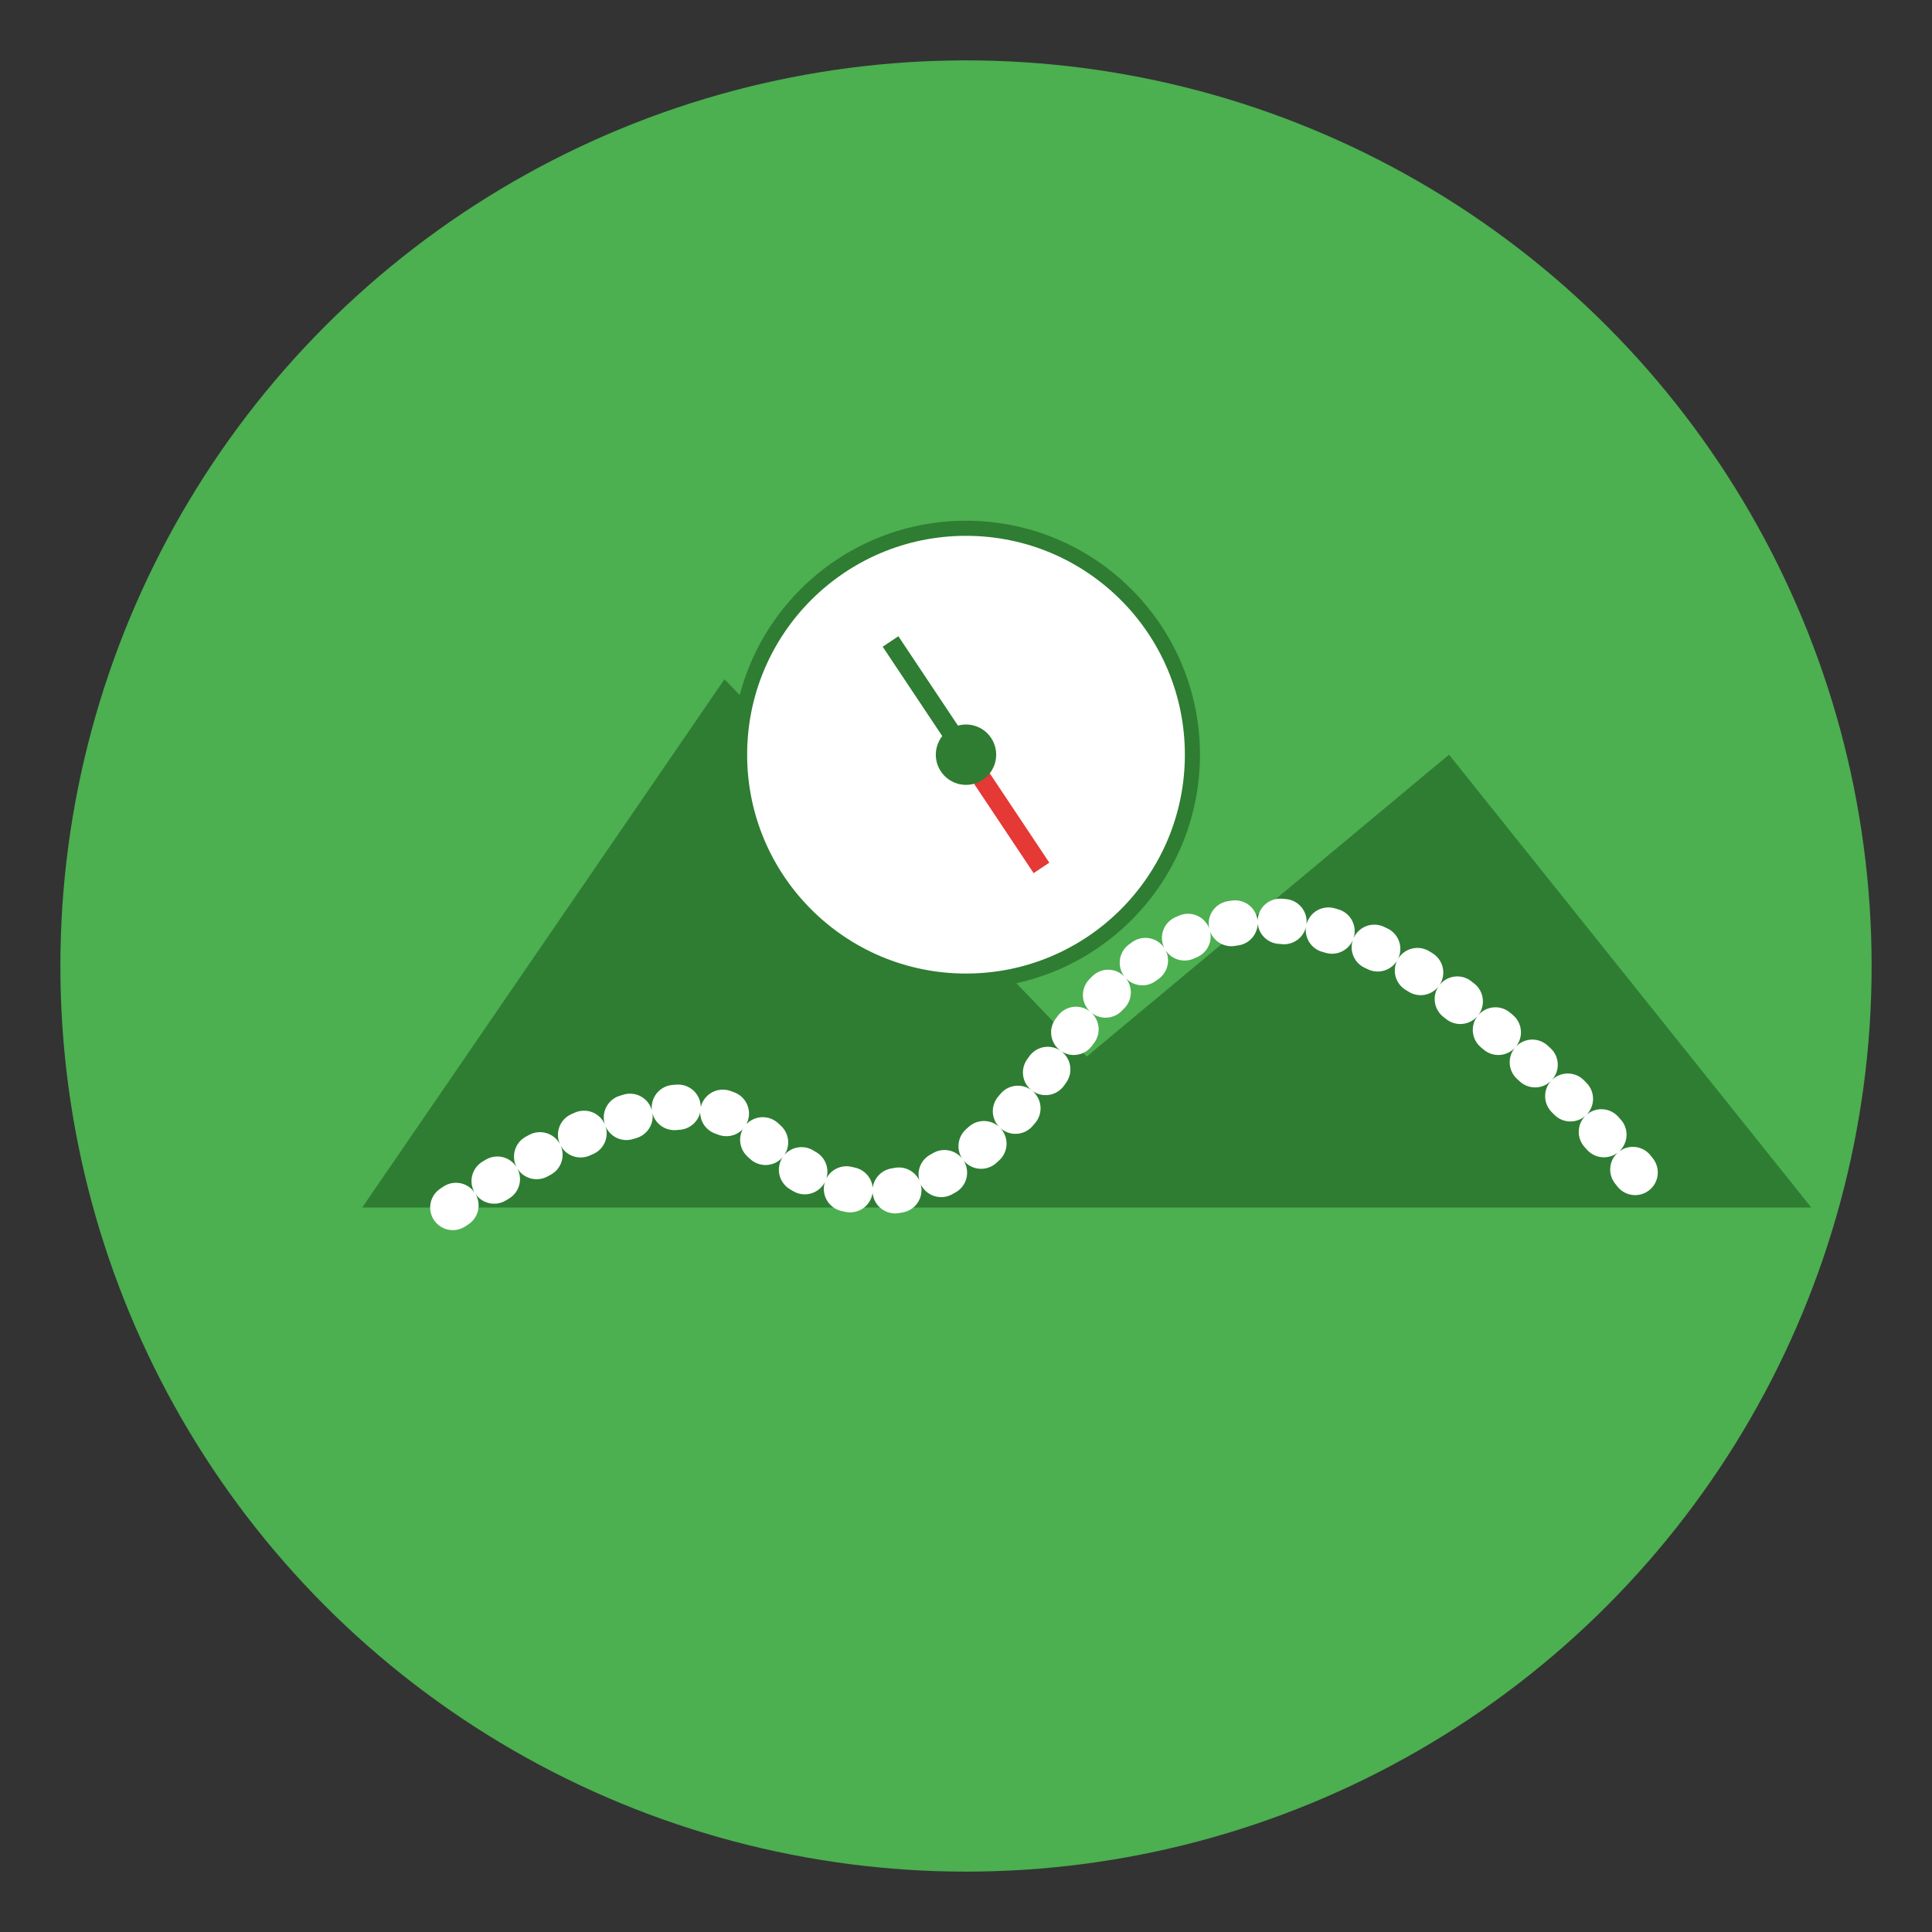 <svg xmlns="http://www.w3.org/2000/svg" viewBox="0 0 512 512" width="512" height="512">
  <rect x="0" y="0" width="512" height="512" fill="#333333" stroke="none"/>
  <!-- Achtergrond cirkel -->
  <circle cx="256" cy="256" r="240" fill="#4CAF50" />
  
  <!-- Bergen (vereenvoudigd) -->
  <path d="M96 320 L192 180 L288 280 L384 200 L480 320 Z" fill="#2E7D32" />
  
  <!-- Wandelpad (vereenvoudigd) -->
  <path d="M120 320 Q180 280 200 300 Q240 340 280 280 Q320 220 380 260 Q420 290 440 320" 
        fill="none" stroke="white" stroke-width="12" stroke-linecap="round" stroke-linejoin="round" stroke-dasharray="1, 12" />
  
  <!-- Kompas (vereenvoudigd) -->
  <circle cx="256" cy="200" r="60" fill="white" stroke="#2E7D32" stroke-width="4" />
  <path d="M256 200 L236 170" stroke="#2E7D32" stroke-width="5" />
  <path d="M256 200 L276 230" stroke="#E53935" stroke-width="5" />
  <circle cx="256" cy="200" r="8" fill="#2E7D32" />
</svg> 